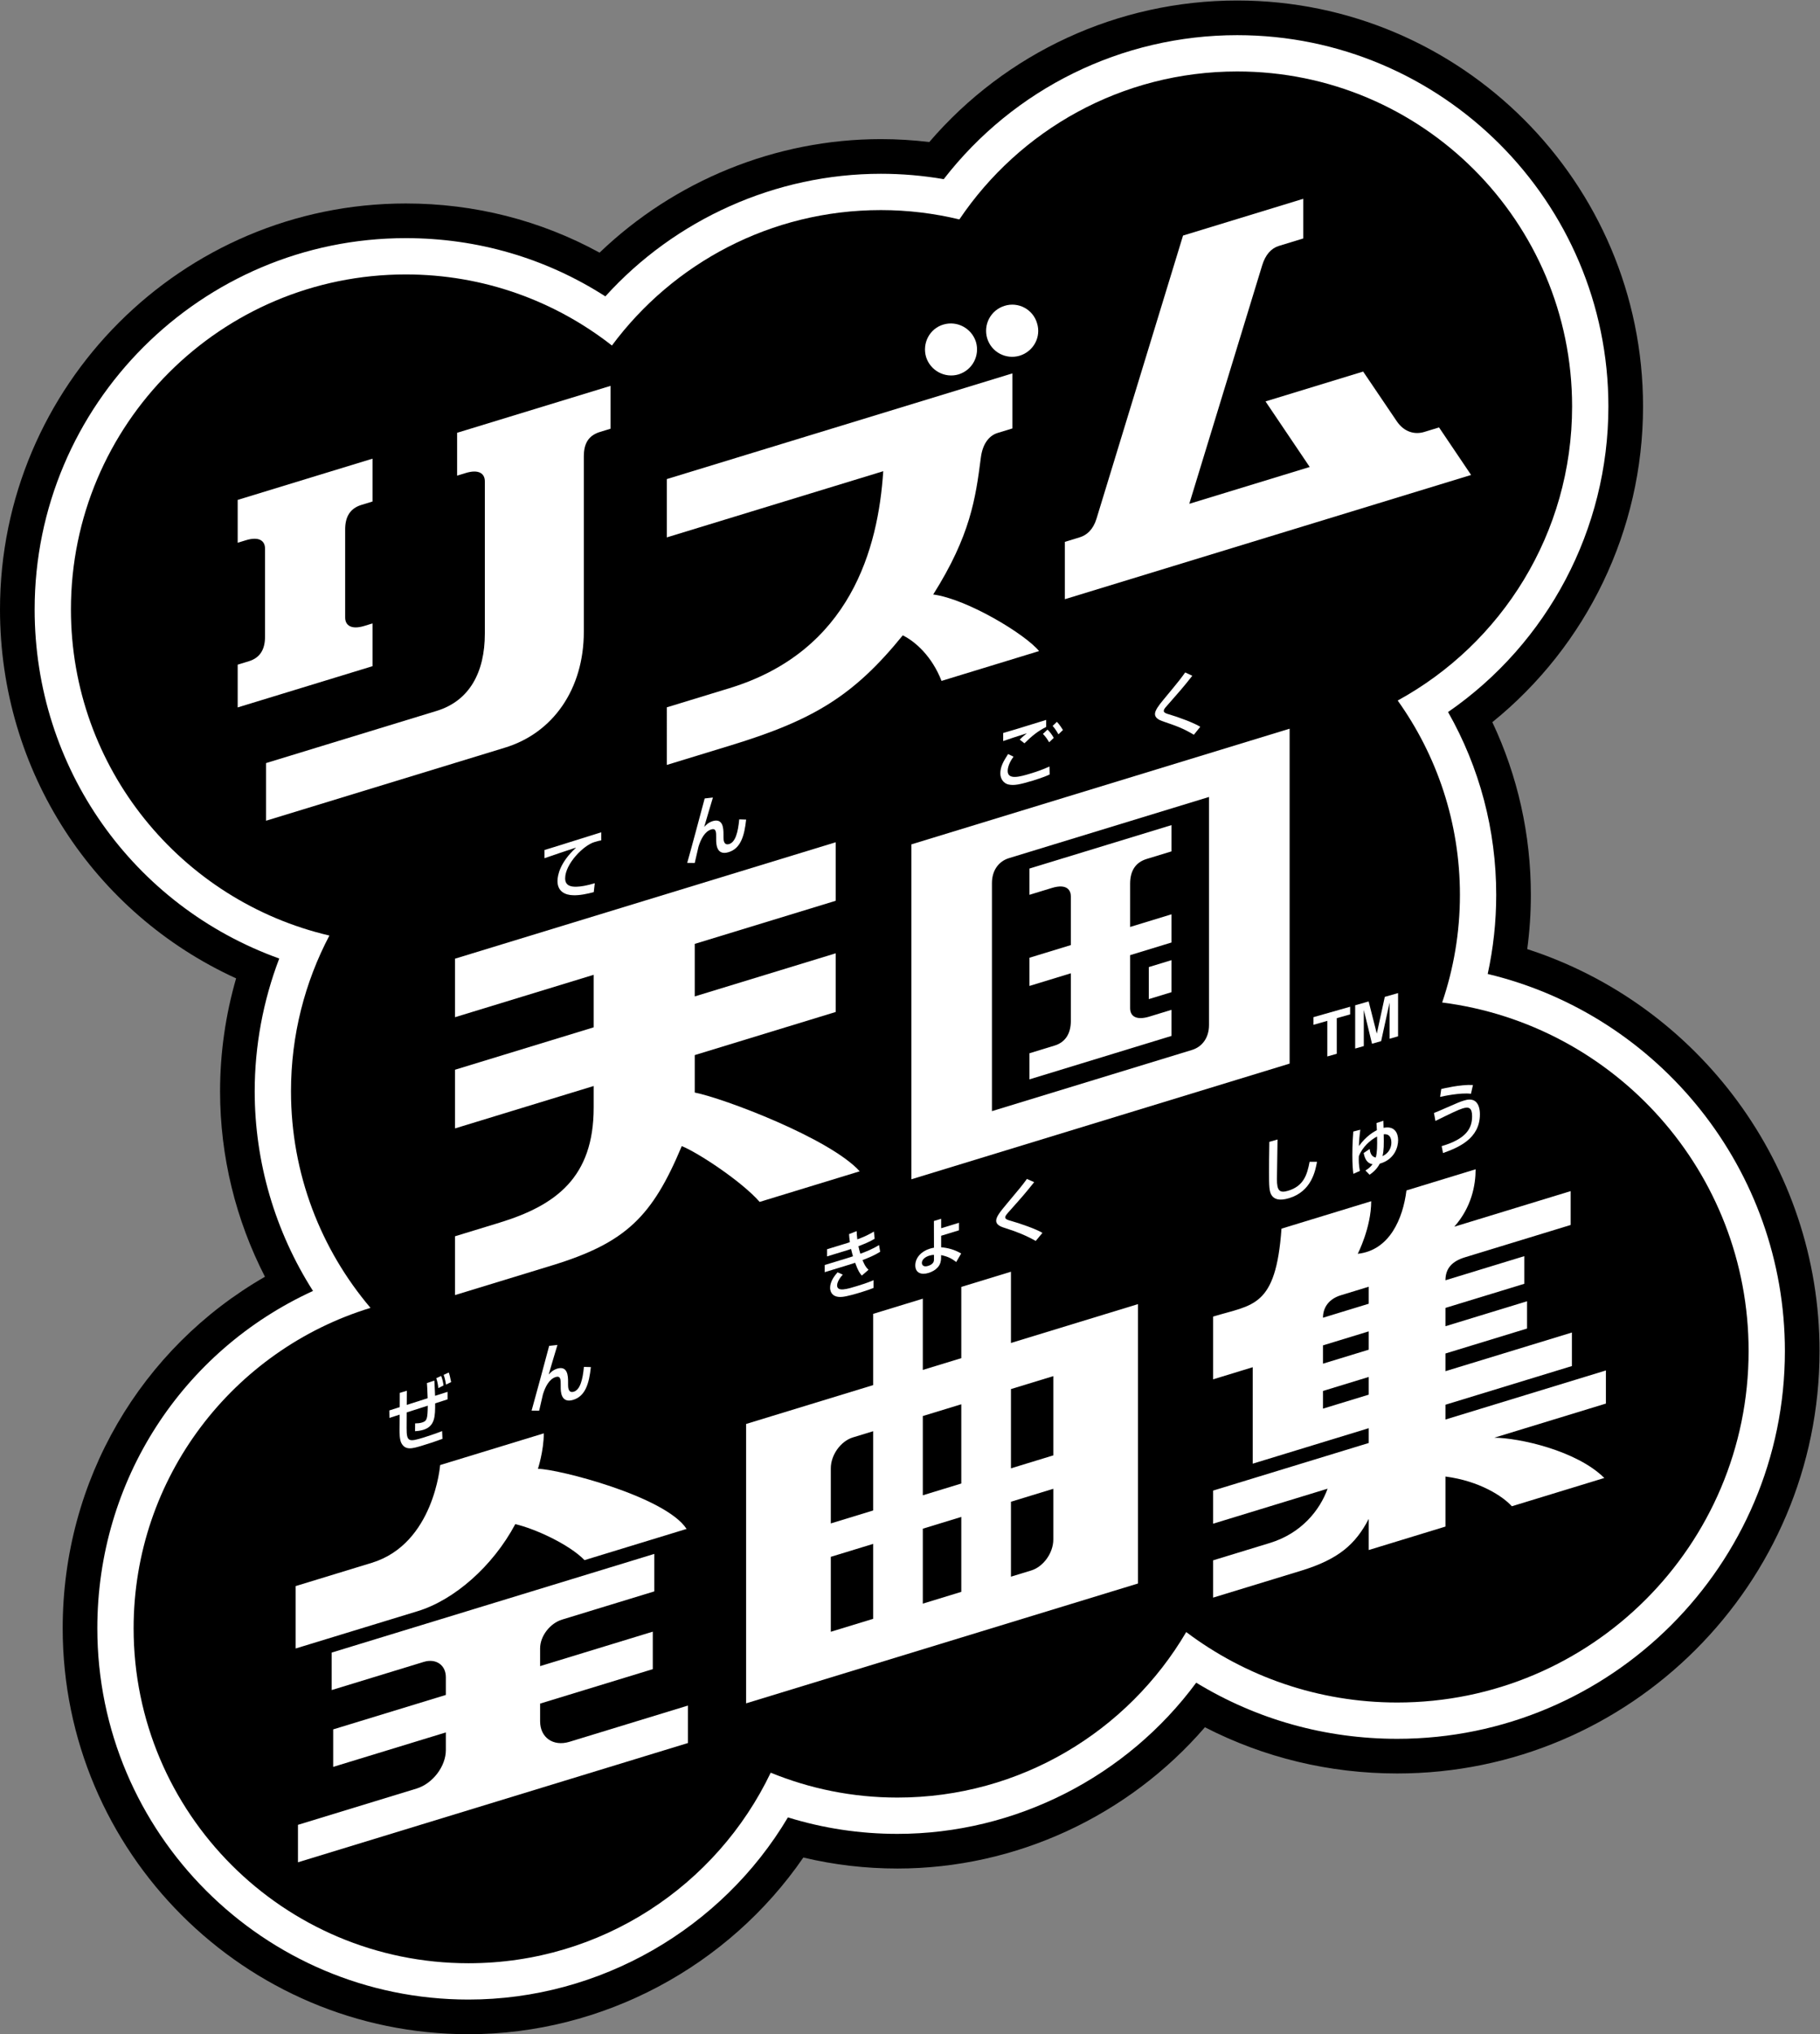 <?xml version="1.0" encoding="UTF-8" standalone="no"?>
<!-- Created with Inkscape (http://www.inkscape.org/) -->

<svg
   version="1.1"
   id="svg2"
   width="666.667"
   height="744.876"
   viewBox="0 0 666.667 744.876"
   sodipodi:docname="Rhythm Tengoku Complete Music Collection (リズム天国全曲集) Logo (Print).ai"
   xmlns:inkscape="http://www.inkscape.org/namespaces/inkscape"
   xmlns:sodipodi="http://sodipodi.sourceforge.net/DTD/sodipodi-0.dtd"
   xmlns="http://www.w3.org/2000/svg"
   xmlns:svg="http://www.w3.org/2000/svg">
  <rect x="0" y="0" width="666.667" height="744.876" fill="#808080" stroke="none"/>
  <defs
     id="defs6">
    <clipPath
       clipPathUnits="userSpaceOnUse"
       id="clipPath16">
      <path
         d="M 0,558.657 H 500 V 0 H 0 Z"
         id="path14" />
    </clipPath>
  </defs>
  <sodipodi:namedview
     id="namedview4"
     pagecolor="#ffffff"
     bordercolor="#000000"
     borderopacity="0.25"
     inkscape:showpageshadow="2"
     inkscape:pageopacity="0.0"
     inkscape:pagecheckerboard="0"
     inkscape:deskcolor="#d1d1d1" />
  <g
     id="g8"
     inkscape:groupmode="layer"
     inkscape:label="Rhythm Tengoku Complete Music Collection (リズム天国全曲集) Logo (Print)"
     transform="matrix(1.333,0,0,-1.333,0,744.876)">
    <g
       id="g10">
      <g
         id="g12"
         clip-path="url(#clipPath16)">
        <g
           id="g18"
           transform="translate(419.674,298.078)">
          <path
             d="m 0,0 c 0.664,4.922 0.997,9.891 0.997,14.886 0,16.596 -3.621,32.702 -10.585,47.451 25.927,20.963 41.41,52.705 41.41,86.728 0,61.489 -50.025,111.514 -111.514,111.514 -32.769,0 -63.548,-14.328 -84.619,-38.878 -4.419,0.532 -8.863,0.8 -13.296,0.8 -28.897,0 -56.69,-11.414 -77.311,-31.187 -16.236,8.88 -34.347,13.508 -53.242,13.508 -61.489,0 -111.514,-50.025 -111.514,-111.514 0,-44.466 25.799,-83.509 64.882,-101.346 -2.909,-10.055 -4.41,-20.523 -4.41,-31.02 0,-17.82 4.29,-35.287 12.336,-50.947 -34.023,-19.56 -55.582,-55.846 -55.582,-96.559 0,-61.489 50.025,-111.515 111.514,-111.515 36.903,0 71.421,18.602 92.013,48.535 8.427,-2.01 17.07,-3.023 25.847,-3.023 32.614,0 63.508,14.497 84.502,38.804 16.243,-8.345 34.205,-12.693 52.851,-12.693 63.989,0 116.047,52.059 116.047,116.047 C 80.326,-59.448 47.002,-15.199 0,0"
             style="fill:#000000;fill-opacity:1;fill-rule:nonzero;stroke:none"
             id="path20" />
        </g>
        <g
           id="g22"
           transform="translate(408.812,291.248)">
          <path
             d="m 0,0 c 1.555,7.123 2.339,14.391 2.339,21.716 0,17.785 -4.547,34.954 -13.231,50.233 27.413,18.93 44.056,50.213 44.056,83.947 0,56.239 -45.754,101.994 -101.994,101.994 -31.707,0 -61.378,-14.668 -80.654,-39.556 -5.716,0.982 -11.497,1.478 -17.261,1.478 -28.847,0 -56.49,-12.436 -75.718,-33.678 -16.36,10.497 -35.131,15.999 -54.835,15.999 -56.24,0 -101.994,-45.755 -101.994,-101.994 0,-43.59 27.101,-81.479 67.217,-95.899 -4.435,-11.599 -6.746,-24.011 -6.746,-36.468 0,-19.504 5.619,-38.546 16.023,-54.848 -35.944,-16.45 -59.269,-52.159 -59.269,-92.657 0,-56.241 45.755,-101.996 101.995,-101.996 36.015,0 69.549,19.376 87.774,50.041 9.72,-3.009 19.803,-4.529 30.086,-4.529 32.437,0 63.017,15.682 82.114,41.531 16.606,-10.118 35.504,-15.419 55.239,-15.419 58.739,0 106.527,47.789 106.527,106.527 C 81.668,-53.981 47.275,-11.305 0,0"
             style="fill:#ffffff;fill-opacity:1;fill-rule:nonzero;stroke:none"
             id="path24" />
        </g>
        <g
           id="g26"
           transform="translate(396.301,283.411)">
          <path
             d="m 0,0 c 3.146,9.279 4.878,19.21 4.878,29.553 0,19.915 -6.348,38.338 -17.101,53.398 28.556,15.621 47.926,45.937 47.926,80.781 0,50.822 -41.2,92.022 -92.022,92.022 -31.795,0 -59.822,-16.126 -76.352,-40.644 -6.919,1.662 -14.134,2.566 -21.563,2.566 -30.282,0 -57.142,-14.631 -73.912,-37.205 -15.619,12.221 -35.271,19.526 -56.641,19.526 -50.822,0 -92.022,-41.2 -92.022,-92.022 0,-43.594 30.325,-80.082 71.024,-89.586 -6.727,-12.784 -10.552,-27.332 -10.552,-42.78 0,-22.693 8.23,-43.453 21.848,-59.498 -37.682,-11.516 -65.094,-46.557 -65.094,-88.009 0,-50.822 41.2,-92.021 92.022,-92.021 36.614,0 68.229,21.386 83.047,52.346 10.742,-4.394 22.49,-6.835 34.813,-6.835 33.829,0 63.376,18.268 79.366,45.464 16.147,-12.148 36.224,-19.352 57.987,-19.352 53.326,0 96.555,43.228 96.555,96.554 C 84.207,-46.603 47.49,-6.067 0,0"
             style="fill:#000000;fill-opacity:1;fill-rule:nonzero;stroke:none"
             id="path28" />
        </g>
        <g
           id="g30"
           transform="translate(376.12,200.66)">
          <path
             d="m 0,0 -12.573,-3.844 c 0,3.032 1.852,5.238 4.878,6.162 L 0,4.671 Z m 0,-12.622 -12.573,-3.844 v 5.029 L 0,-7.593 Z m 0,-12.354 -12.573,-3.843 v 4.86 L 0,-20.115 Z m 65.171,6.648 -44.085,-13.478 v 4.065 l 34.744,10.622 v 9.212 L 21.086,-18.529 v 4.86 l 22.415,6.854 V 0.678 L 21.086,-6.175 v 5.029 l 21.654,6.62 v 7.593 L 21.086,6.447 c 0,3.259 1.799,5.221 5.355,6.308 l 29.048,8.881 v 9.302 L 23.513,21.163 c 4.759,5.368 5.861,11.437 5.861,15.772 L 10.365,31.123 C 9.407,23.394 5.741,14.667 -3.019,13.716 c 0,0 3.699,7.213 3.699,14.446 l -24.654,-7.537 c -1.557,-21.78 -7.838,-20.805 -18.79,-24.153 v -17.238 l 10.887,3.329 V -43.934 L 0,-34.188 v -4.065 l -42.764,-13.074 -10e-4,-9.097 31.461,9.618 c -2.151,-5.98 -7.259,-12.283 -15.854,-14.911 l -15.606,-4.771 -10e-4,-10.243 24.202,7.398 c 10.367,3.17 14.955,7.32 18.563,14.227 v -8.551 l 21.086,6.446 v 13.744 c 9.403,-1.228 15.797,-5.455 18.239,-8.168 l 25.408,7.769 c -7.619,7.581 -23.525,11.03 -30.231,11.064 l 30.669,9.377 z"
             style="fill:#ffffff;fill-opacity:1;fill-rule:nonzero;stroke:none"
             id="path32" />
        </g>
        <g
           id="g34"
           transform="translate(405.724,255.952)">
          <path
             d="m 0,0 c -1.074,1.204 -2.657,0.761 -3.512,0.499 -0.909,-0.277 -1.692,-0.596 -4.474,-1.825 -2.31,-1.025 -2.984,-1.29 -3.693,-1.568 l 0.4,-2.186 c 4.057,1.997 6.258,3.068 7.477,3.44 1.727,0.529 2.601,0.178 2.601,-2.172 0,-3.224 -1.51,-6.175 -8.367,-8.192 l 0.381,-1.895 c 4.093,1.47 10.132,3.875 10.132,10.644 C 0.945,-2.797 0.927,-1.03 0,0 m -1.511,2.386 c -2.91,0.365 -7.694,-0.68 -8.476,-0.86 l 0.31,2.166 c 0.545,0.126 5.093,1.257 8.712,1.111 z"
             style="fill:#ffffff;fill-opacity:1;fill-rule:nonzero;stroke:none"
             id="path36" />
        </g>
        <g
           id="g38"
           transform="translate(379.906,241.206)">
          <path
             d="M 0,0 C 0.387,1.594 0.387,3.24 0.332,6.001 2.431,6.241 2.431,4.096 2.431,3.751 2.431,3.311 2.431,1.166 0,0 m 0.294,7.771 c 0,0.306 -0.036,1.751 -0.055,1.956 L -1.658,9.089 C -1.603,8.188 -1.585,7.771 -1.547,7.132 -2.211,6.794 -4.402,5.646 -6.484,2.768 c 0.036,1.524 0.166,2.905 0.386,4.486 L -8.032,6.757 C -8.125,5.484 -8.29,3.289 -8.29,0.301 c 0,-2.778 0.148,-4.169 0.276,-5.163 l 1.788,0.795 c -0.314,1.838 -0.333,2.81 -0.277,4.033 0.921,2.485 3.15,4.468 5.011,5.42 0.055,-2.741 0.018,-4.342 -0.351,-5.757 -1.325,0.169 -1.583,1.564 -1.694,2.336 l -1.64,-1.114 c 0.351,-1.771 1.013,-2.832 2.45,-3.082 -0.737,-0.954 -1.399,-1.367 -1.971,-1.714 l 1.142,-1.163 c 0.644,0.445 1.916,1.332 2.801,3.039 4.107,1.16 5.047,4.589 5.047,6.446 0,1.878 -0.903,4.033 -3.998,3.394"
             style="fill:#ffffff;fill-opacity:1;fill-rule:nonzero;stroke:none"
             id="path40" />
        </g>
        <g
           id="g42"
           transform="translate(359.872,239.655)">
          <path
             d="m 0,0 c -0.686,-3.66 -1.685,-6.669 -5.869,-7.948 -2.424,-0.741 -3.11,0.038 -3.11,3.165 0,0.524 0.148,9.185 0.166,10.905 l -2.258,-0.649 c -0.074,-3.938 -0.074,-6.621 -0.074,-8.416 0,-3.572 0,-5.307 0.777,-6.361 0.686,-0.939 2.001,-1.526 4.777,-0.677 6.146,1.878 7.183,7.562 7.627,9.978 z"
             style="fill:#ffffff;fill-opacity:1;fill-rule:nonzero;stroke:none"
             id="path44" />
        </g>
        <g
           id="g46"
           transform="translate(289.441,159.002)">
          <path
             d="M 0,0 -11.638,-3.558 V 18.214 L 0,21.771 Z m 0,-23.127 c 0,-3.663 -2.718,-7.464 -6.07,-8.489 l -5.568,-1.702 v 20.584 L 0,-9.177 Z m -25.281,15.398 -10.578,-3.234 v 21.772 l 10.578,3.234 z m 0,-29.76 -10.578,-3.235 v 20.584 l 10.578,3.235 z m -24.221,22.355 -11.638,-3.558 v 15.138 c 0,3.663 2.718,7.464 6.07,8.49 l 5.568,1.702 z m 0,-29.761 -11.638,-3.557 v 20.583 l 11.638,3.558 z m 37.864,75.776 v 19.57 L -25.281,46.28 V 26.71 l -10.578,-3.234 v 19.57 L -49.502,38.875 V 19.305 L -84.417,8.63 v -76.746 l 107.693,32.925 v 76.746 z"
             style="fill:#ffffff;fill-opacity:1;fill-rule:nonzero;stroke:none"
             id="path48" />
        </g>
        <g
           id="g50"
           transform="translate(277.604,223.478)">
          <path
             d="m 0,0 c -0.541,0.153 -1.379,0.396 -1.379,0.893 0,0.419 0.372,0.851 1.285,1.868 3.635,4.08 4.046,4.544 6.673,7.818 L 4.586,11.463 C 3.281,9.67 2.777,9.057 -0.988,4.579 -2.927,2.272 -3.858,0.991 -3.858,0.015 c 0,-1.275 1.342,-1.701 2.851,-2.176 2.815,-0.873 5.499,-1.985 8.015,-3.407 l 1.846,2.217 C 7.157,-2.315 2.74,-0.757 0,0"
             style="fill:#ffffff;fill-opacity:1;fill-rule:nonzero;stroke:none"
             id="path52" />
        </g>
        <g
           id="g54"
           transform="translate(256.651,212.687)">
          <path
             d="m 0,0 c 0,-1.043 -1.115,-1.482 -1.608,-1.633 -1.262,-0.386 -1.718,0.223 -1.718,0.833 0,0.807 0.749,1.588 2.029,1.979 0.585,0.179 0.968,0.217 1.297,0.219 z m 1.974,3.479 v 3.168 l 4.9,1.499 v 2.066 l -4.9,-1.497 v 2.598 L -0.018,10.703 0,3.366 C -0.311,3.312 -0.64,3.249 -1.133,3.099 -3.472,2.384 -5.135,0.615 -5.135,-1.49 c 0,-2.067 1.626,-2.693 3.655,-2.073 0.713,0.219 1.828,0.697 2.65,1.696 0.604,0.736 0.786,1.639 0.786,2.446 v 0.748 c 1.718,-0.341 2.87,-0.875 4.149,-1.9 L 7.476,1.774 C 5.575,2.887 3.711,3.34 1.974,3.479"
             style="fill:#ffffff;fill-opacity:1;fill-rule:nonzero;stroke:none"
             id="path56" />
        </g>
        <g
           id="g58"
           transform="translate(230.033,205.694)">
          <path
             d="M 0,0 C 0,0.361 0.163,1.456 1.562,2.967 L 0.128,3.592 c -2.051,-2.213 -2.051,-3.879 -2.051,-4.28 0,-0.282 0.035,-2.821 3.411,-2.451 1.271,0.128 3.74,0.842 5.119,1.264 1.779,0.544 2.741,0.918 3.395,1.178 V 1.432 C 9.33,1.146 8.314,0.694 5.464,-0.177 2.778,-0.998 0,-1.847 0,0 M 2.868,5.555 -3.413,3.635 V 5.602 L 3.013,7.565 C 3.322,7.66 3.576,7.738 4.357,7.998 4.266,8.312 4.103,8.883 3.831,10.005 3.685,9.96 3.05,9.745 2.922,9.706 L -2.759,7.969 v 1.969 l 5.645,1.725 c 0.055,0.017 0.508,0.176 0.617,0.229 -0.145,1.04 -0.181,1.61 -0.218,2.203 l 2.088,0.818 C 5.391,14.315 5.41,13.84 5.554,12.64 c 2.506,0.926 3.903,1.756 4.557,2.156 L 10.31,12.809 C 8.858,11.943 7.551,11.424 5.863,10.766 5.972,10.178 6.208,9.245 6.389,8.698 c 1.47,0.551 3.359,1.268 5.136,2.394 L 11.834,9.239 C 10.201,8.218 8.786,7.665 6.988,6.954 7.514,5.71 7.733,5.194 8.622,4.282 L 6.789,2.697 C 6.298,3.25 5.791,3.898 4.956,6.213 4.229,5.971 3.613,5.782 2.868,5.555"
             style="fill:#ffffff;fill-opacity:1;fill-rule:nonzero;stroke:none"
             id="path60" />
        </g>
        <g
           id="g62"
           transform="translate(114.787,116.212)">
          <path
             d="M 0,0 -33.541,-10.254 V 6.884 l 20.925,6.397 C 4.48,18.508 6.161,40.135 6.161,40.135 l 28.484,8.708 c 0,-4.786 -1.61,-9.743 -1.61,-9.743 C 38.461,39.081 68.1,31.517 73.879,22.587 L 45.838,14.014 C 41.632,18.359 32.133,22.688 26.809,23.902 20.581,12.238 9.977,3.05 0,0 m 41.677,-35.895 c -4.459,-1.356 -8.044,1.194 -8.044,5.63 v 4.871 l 30.96,9.465 v 10.297 l -30.96,-9.466 v 4.879 c 0,3.357 2.712,6.891 6.045,7.902 l 25.329,7.744 v 10.296 l -88.653,-27.104 v -10.296 l 25.33,7.744 c 3.333,1.011 6.045,-0.872 6.045,-4.206 v -4.879 l -30.961,-9.465 v -10.296 l 30.961,9.466 v -4.872 c 0,-4.436 -3.609,-9.2 -8.068,-10.555 l -32.57,-9.958 v -10.288 l 107.156,32.76 v 10.289 z"
             style="fill:#ffffff;fill-opacity:1;fill-rule:nonzero;stroke:none"
             id="path64" />
        </g>
        <g
           id="g66"
           transform="translate(153.184,189.343)">
          <path
             d="m 0,0 c -0.393,-1.319 -2.078,-6.904 -2.387,-8.056 l 0.028,-0.027 c 0.365,0.421 1.067,1.179 2.303,1.572 2.864,0.842 2.976,-2.02 2.976,-3.592 v -0.841 c 0,-0.59 0,-2.358 1.545,-1.909 1.741,0.505 2.472,3.228 2.808,6.821 l 1.91,-0.057 c -0.477,-4.462 -1.488,-7.998 -4.887,-9.009 -3.369,-1.011 -3.398,2.385 -3.398,3.479 v 0.674 c 0,1.262 0.029,2.553 -1.347,2.132 -1.798,-0.533 -2.893,-2.666 -3.539,-4.771 -0.168,-0.729 -0.87,-3.845 -1.039,-4.49 l -2.078,0.027 c 1.067,3.733 3.623,13.276 4.83,17.794 z"
             style="fill:#ffffff;fill-opacity:1;fill-rule:nonzero;stroke:none"
             id="path68" />
        </g>
        <g
           id="g70"
           transform="translate(119.359,179.548)">
          <path
             d="m 0,0 -2.042,-0.684 c 0.073,-0.949 0.11,-1.572 0.201,-4.158 l -5.744,-1.837 0.019,3.89 -1.934,-0.591 -0.017,-3.908 -2.863,-0.916 0.037,-2.049 2.808,0.899 -0.037,-4.35 c 0,-0.575 0,-2.536 0.529,-3.504 1.13,-2.032 2.99,-1.482 5.797,-0.624 2.317,0.708 3.119,0.973 5.471,1.83 l -0.091,2.132 c -1.678,-0.672 -4.595,-1.623 -4.997,-1.745 -4.138,-1.266 -4.777,-1.283 -4.758,2.567 l 0.018,4.304 5.798,1.852 c -0.072,-3.509 -0.164,-4.191 -1.549,-4.615 -0.676,-0.206 -1.222,-0.235 -1.933,-0.253 l -0.019,-2.145 c 0.511,0.037 1.368,0.1 2.262,0.373 3.263,0.998 3.263,3.792 3.263,7.278 l 3.41,1.103 v 2.06 L 0.201,-4.18 C 0.164,-3.239 0.055,-0.736 0,0 M 2.517,-1.332 C 2.462,-0.715 2.17,0.643 1.86,1.281 L 0.529,0.655 C 0.857,-0.313 1.022,-1.293 1.094,-2.063 Z M 3.209,-1.1 C 3.173,-0.894 2.917,0.673 2.552,1.573 L 3.957,2.219 C 4.193,1.578 4.303,1.116 4.613,-0.413 Z"
             style="fill:#ffffff;fill-opacity:1;fill-rule:nonzero;stroke:none"
             id="path72" />
        </g>
        <g
           id="g74"
           transform="translate(381.841,273.45)">
          <path
             d="M 0,0 V 9.925 L -2.313,-0.658 -4.819,-1.37 -7.077,7.914 V -2.012 L -9.445,-2.685 V 9.197 l 3.699,1.052 2.231,-8.791 0.028,0.008 2.176,10.043 3.651,1.038 V 0.666 Z m -17.099,-4.86 v 9.774 l -3.809,-1.082 v 2.1 l 10.076,2.864 v -2.1 l -3.672,-1.044 v -9.775 z"
             style="fill:#ffffff;fill-opacity:1;fill-rule:nonzero;stroke:none"
             id="path76" />
        </g>
        <g
           id="g78"
           transform="translate(332.227,339.87)">
          <path
             d="m 0,0 -54.934,-16.795 c -2.954,-0.893 -4.714,-3.482 -4.713,-6.871 v -62.637 l 54.933,16.795 c 2.733,0.819 4.714,3.242 4.714,6.87 z m 22.152,18.753 v -91.999 l -103.941,-31.777 v 91.998 z m -32.455,-72.379 v 8.802 l -6.237,-1.907 v -8.802 z m 0.001,-12.016 -39.033,-11.933 v 7.169 l 6.891,2.107 c 2.814,0.861 4.482,3.104 4.482,6.816 v 13.049 l -11.373,-3.477 v 7.747 l 11.373,3.477 v 13.362 c 0,1.551 -0.934,3.638 -5.228,2.325 l -6.145,-1.878 v 7.217 l 39.033,11.933 v -7.217 l -6.815,-2.083 c -2.912,-0.89 -4.558,-3.061 -4.558,-6.824 v -11.856 l 11.373,3.478 v -7.747 l -11.373,-3.477 V -58.01 c 0,-2.291 1.759,-3.401 5.304,-2.318 l 6.069,1.856 z"
             style="fill:#ffffff;fill-opacity:1;fill-rule:nonzero;stroke:none"
             id="path80" />
        </g>
        <g
           id="g82"
           transform="translate(328.067,356.961)">
          <path
             d="m 0,0 c -3.127,1.848 -4.662,2.36 -8.784,3.781 -0.853,0.313 -1.905,0.881 -1.905,1.905 0,0.995 1.023,2.359 2.246,3.837 4.833,5.828 4.918,5.998 6.055,7.59 l 1.961,-0.909 c -2.672,-3.383 -3.155,-3.895 -7.192,-8.5 -0.398,-0.427 -0.653,-0.825 -0.653,-1.165 0,-0.512 0.853,-0.768 1.364,-0.91 C -4.35,4.89 0.028,3.27 1.762,2.189 Z"
             style="fill:#ffffff;fill-opacity:1;fill-rule:nonzero;stroke:none"
             id="path84" />
        </g>
        <g
           id="g86"
           transform="translate(278.506,350.933)">
          <path
             d="m 0,0 c -1.543,-2.077 -1.6,-3.564 -1.6,-3.929 0,-2.553 3.48,-1.543 6.174,-0.729 1.768,0.533 3.564,1.15 5.304,1.964 L 9.934,-4.883 C 9.316,-5.191 8.054,-5.725 5.248,-6.594 1.684,-7.661 0.14,-7.97 -1.403,-7.633 c -1.263,0.281 -2.217,1.487 -2.217,3.031 0,1.824 0.813,3.283 2.133,5.332 z M 8.979,10.103 V 8.167 C 6.707,7.044 5.079,5.725 3.002,3.676 L 1.711,4.687 C 2.301,5.304 2.413,5.416 3.592,6.37 L 3.563,6.398 C 1.122,5.613 -1.375,4.827 -2.834,4.293 v 2.218 c 0.533,0.14 2.778,0.813 3.704,1.094 z m 3.368,-3.957 c -0.785,1.403 -1.319,1.992 -1.599,2.301 l 1.178,1.122 C 12.712,8.755 13.273,7.83 13.582,7.324 Z M 9.793,3.957 C 9.176,4.995 8.812,5.5 8.082,6.258 l 1.263,1.179 c 0.729,-0.674 1.319,-1.544 1.711,-2.273 z"
             style="fill:#ffffff;fill-opacity:1;fill-rule:nonzero;stroke:none"
             id="path88" />
        </g>
        <g
           id="g90"
           transform="translate(190.916,258.674)">
          <path
             d="m 0,0 v 10.291 l 38.728,11.84 V 38.247 L 0,26.407 v 14.43 L 38.728,52.678 V 68.754 L -65.877,36.773 V 20.697 L -27.78,32.344 V 17.913 L -65.877,6.266 V -9.851 L -27.78,1.797 v -5.959 c 0,-19.085 -10.278,-26.805 -25.887,-31.588 l -12.21,-3.733 v -16.152 l 26.59,8.129 c 20.423,6.235 27.622,13.472 35.717,32.792 4.441,-1.765 16.506,-9.72 21.399,-15.33 l 27.5,8.408 C 37.101,-12.557 7.843,-1.536 0,0"
             style="fill:#ffffff;fill-opacity:1;fill-rule:nonzero;stroke:none"
             id="path92" />
        </g>
        <g
           id="g94"
           transform="translate(195.906,339.715)">
          <path
             d="m 0,0 c -0.391,-1.312 -2.066,-6.868 -2.373,-8.012 l 0.028,-0.028 c 0.363,0.419 1.061,1.172 2.289,1.563 2.848,0.838 2.959,-2.01 2.959,-3.573 v -0.838 c 0,-0.586 0,-2.344 1.535,-1.898 1.731,0.503 2.458,3.21 2.792,6.784 l 1.899,-0.056 c -0.475,-4.439 -1.48,-7.956 -4.858,-8.962 -3.35,-1.004 -3.378,2.374 -3.378,3.462 v 0.67 c 0,1.257 0.028,2.541 -1.34,2.122 -1.786,-0.53 -2.875,-2.652 -3.517,-4.746 -0.168,-0.726 -0.866,-3.824 -1.034,-4.467 l -2.065,0.028 c 1.061,3.713 3.601,13.205 4.801,17.7 z"
             style="fill:#ffffff;fill-opacity:1;fill-rule:nonzero;stroke:none"
             id="path96" />
        </g>
        <g
           id="g98"
           transform="translate(165.215,330.166)">
          <path
             d="m 0,0 v -2.224 c -0.479,-0.085 -0.929,-0.169 -1.83,-0.451 -3.069,-0.901 -8.054,-5.998 -8.082,-9.94 -0.028,-2.224 1.859,-2.365 3.126,-2.337 1.126,0.028 2.76,0.282 5.012,0.957 l -0.282,-2.449 c -1.83,-0.479 -3.942,-0.93 -5.715,-0.845 -1.972,0.056 -4.252,0.901 -4.252,3.914 0.027,1.633 0.703,5.097 5.068,9.123 l -0.028,0.028 c -3.999,-1.323 -4.477,-1.464 -8.617,-2.9 v 2.253 c 0.732,0.197 5.913,1.83 8.054,2.506 z"
             style="fill:#ffffff;fill-opacity:1;fill-rule:nonzero;stroke:none"
             id="path100" />
        </g>
        <g
           id="g102"
           transform="translate(395.441,441.382)">
          <path
             d="m 0,0 -4.046,-1.237 c -2.649,-0.817 -5.564,-0.03 -7.576,2.943 l -9.232,13.641 -26.83,-8.202 12.147,-18.01 -33.092,-10.117 20.028,65.511 c 0.875,2.863 2.433,4.657 4.566,5.325 l 6.733,2.059 V 62.809 L -70.35,52.705 -94.131,-25.081 c -0.922,-3.012 -2.703,-4.524 -4.599,-5.104 l -4.097,-1.252 v -15.751 l 111.635,34.13 z"
             style="fill:#ffffff;fill-opacity:1;fill-rule:nonzero;stroke:none"
             id="path104" />
        </g>
        <g
           id="g106"
           transform="translate(256.442,395.491)">
          <path
             d="m 0,0 c 10.198,16.171 11.643,26.347 13.084,37.554 0.504,4.055 2.434,6.151 4.617,6.818 l 4.057,1.241 V 60.735 L -73.207,31.702 v -16.02 l 59.474,18.182 c -1.371,-21.134 -8.956,-49.421 -42.25,-59.6 l -17.224,-5.266 V -46.82 l 17.606,5.384 c 22.789,6.966 33.791,13.66 47.231,30.208 3.469,-1.685 8.055,-5.812 10.654,-12.512 l 26.802,8.194 C 25.314,-10.913 9.291,-1.226 0,0 m 6.974,60.459 c 3.829,1.19 5.881,5.177 4.765,8.932 -1.19,3.756 -5.177,5.882 -8.932,4.765 -3.83,-1.116 -5.882,-5.176 -4.765,-8.932 1.19,-3.755 5.176,-5.881 8.932,-4.765 m 7.858,9.898 c -1.117,3.756 0.936,7.742 4.765,8.933 3.756,1.19 7.815,-0.936 8.932,-4.765 1.19,-3.756 -0.936,-7.742 -4.765,-8.932 -3.756,-1.117 -7.742,0.935 -8.932,4.764"
             style="fill:#ffffff;fill-opacity:1;fill-rule:nonzero;stroke:none"
             id="path108" />
        </g>
        <g
           id="g110"
           transform="translate(102.362,387.541)">
          <path
             d="m 0,0 -2.243,-0.686 c -3.537,-1.081 -5.27,0.094 -5.27,2.318 v 24.199 c 0,3.251 1.181,5.722 4.471,6.727 L 0,33.488 V 45.259 L -37.048,33.933 V 22.162 l 2.25,0.688 c 3.547,1.084 5.263,-0.086 5.263,-2.297 V -3.646 c 0,-3.282 -1.183,-5.746 -4.464,-6.749 l -3.049,-0.932 V -23.074 L 0,-11.748 Z M 65.413,65.258 V 53.487 L 62.528,52.605 C 59.202,51.588 58.069,49.229 58.069,45.898 V -2.276 c 0,-15.765 -8.467,-27.86 -21.743,-31.872 l -65.579,-20.05 v 15.836 l 46.896,14.338 c 9.009,2.767 13.225,10.595 13.225,21.238 v 41.81 c 0,2.212 -1.725,3.374 -5.267,2.291 l -2.352,-0.719 v 11.771 z"
             style="fill:#ffffff;fill-opacity:1;fill-rule:nonzero;stroke:none"
             id="path112" />
        </g>
      </g>
    </g>
  </g>
</svg>
